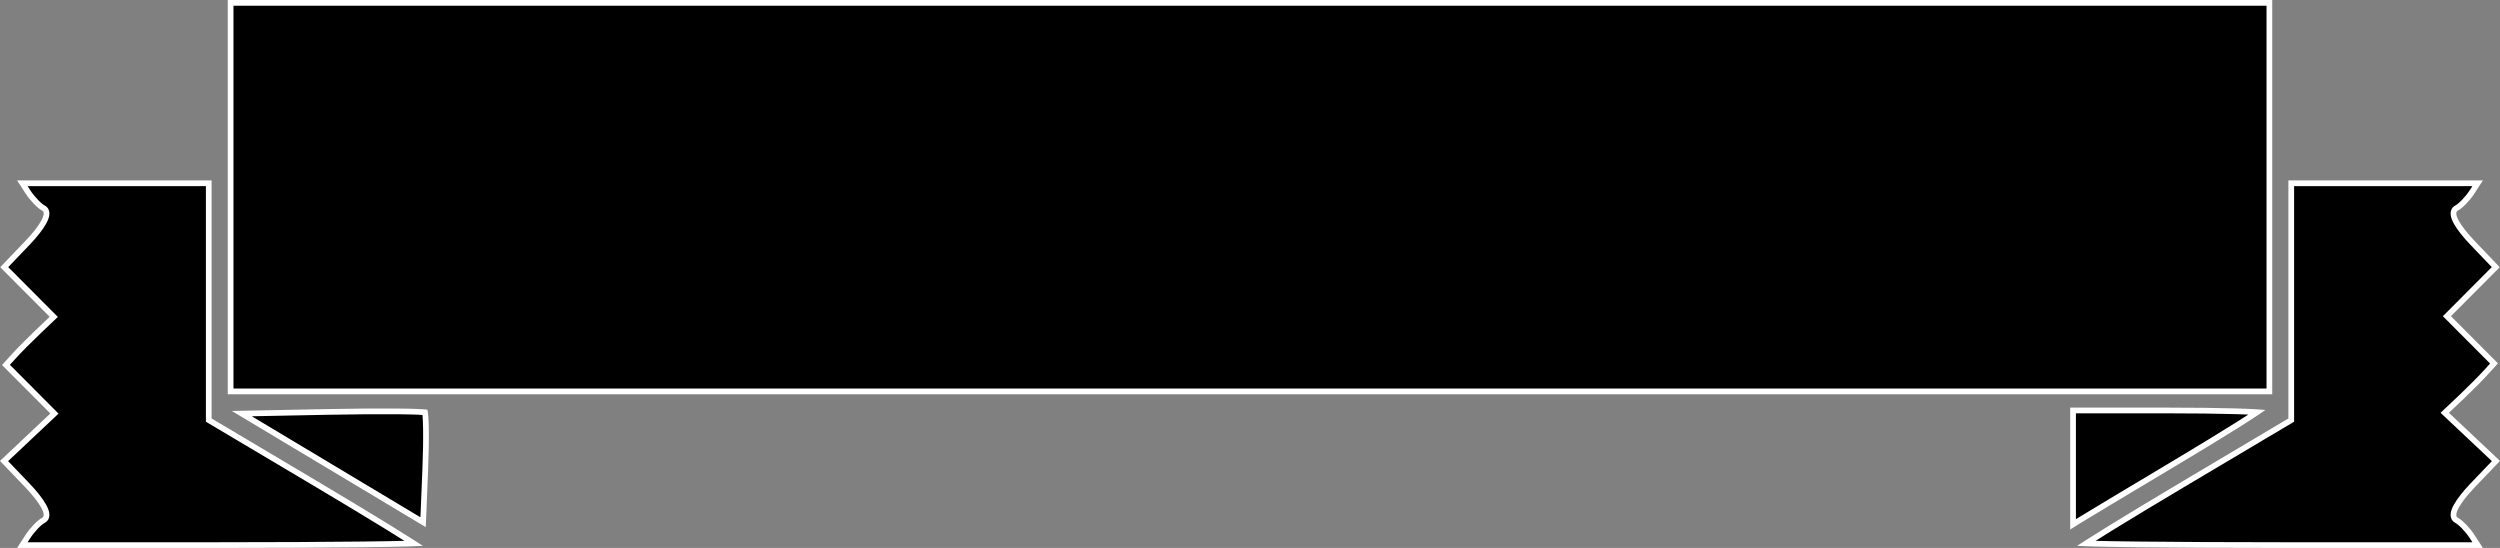 <svg width="438" height="96" viewBox="0 0 438 96" fill="none" xmlns="http://www.w3.org/2000/svg">
<rect x="0" y="0" width="438" height="96" fill="#808080" stroke="none"/>
<path d="M72.16 94.988C72.278 95.064 72.388 95.136 72.491 95.203C72.099 95.219 71.625 95.234 71.074 95.249C69.278 95.298 66.678 95.343 63.467 95.38C57.045 95.454 48.186 95.5 38.44 95.5H3.915L4.889 93.995C5.274 93.4 5.784 92.773 6.293 92.247C6.812 91.711 7.292 91.319 7.614 91.155C7.827 91.046 7.985 90.873 8.074 90.654C8.157 90.446 8.168 90.224 8.144 90.017C8.098 89.61 7.907 89.141 7.634 88.65C7.081 87.654 6.092 86.391 4.776 85.017L0.71 80.771L4.754 76.962L9.166 72.807L9.54 72.454L9.177 72.09L4.945 67.844L1.048 63.934L2.384 62.457C3.284 61.464 5.153 59.572 6.532 58.261L6.188 57.899L6.532 58.261L9.051 55.867L9.422 55.515L9.06 55.152L4.728 50.806L0.741 46.806L4.797 42.571C6.108 41.203 7.091 39.945 7.641 38.953C7.912 38.463 8.102 37.996 8.146 37.59C8.169 37.383 8.158 37.161 8.073 36.954C7.984 36.736 7.826 36.563 7.614 36.455C7.292 36.291 6.812 35.899 6.293 35.363C5.784 34.836 5.274 34.209 4.889 33.614L3.915 32.11H20.035H36.574V52.463V73.316V73.6L36.819 73.746L55.224 84.678C60.283 87.683 64.882 90.461 68.215 92.515C69.882 93.542 71.23 94.387 72.16 94.988ZM401.181 73.746L401.426 73.6V73.316V52.463V32.11H417.965H434.085L433.111 33.614C432.725 34.209 432.216 34.837 431.707 35.363C431.188 35.899 430.708 36.291 430.387 36.455C430.174 36.563 430.016 36.736 429.927 36.954C429.842 37.161 429.831 37.383 429.854 37.59C429.898 37.996 430.088 38.463 430.359 38.953C430.909 39.945 431.892 41.203 433.203 42.571L437.259 46.806L433.327 50.751L429.05 55.042L428.698 55.395L429.05 55.748L433.169 59.88L436.952 63.675L435.615 65.152C434.716 66.146 432.793 68.085 431.346 69.456L428.703 71.958L428.319 72.322L428.704 72.686L433.181 76.901L437.29 80.771L433.224 85.017L433.585 85.362L433.224 85.017C431.908 86.391 430.919 87.655 430.366 88.65C430.093 89.141 429.902 89.61 429.856 90.017C429.833 90.224 429.843 90.446 429.927 90.654C430.015 90.873 430.174 91.046 430.387 91.155C430.708 91.319 431.188 91.711 431.707 92.247C432.216 92.773 432.725 93.4 433.111 93.996L434.085 95.5H399.56C389.814 95.5 380.955 95.454 374.533 95.38C371.322 95.343 368.722 95.298 366.926 95.249C366.375 95.234 365.9 95.219 365.508 95.203C365.612 95.136 365.722 95.064 365.839 94.988C366.769 94.387 368.117 93.542 369.784 92.515C373.117 90.461 377.716 87.683 382.777 84.678L401.181 73.746ZM57.86 81.746L42.364 72.466L57.448 72.169C62.072 72.078 66.338 72.049 69.486 72.075C71.06 72.088 72.351 72.115 73.266 72.155C73.724 72.175 74.081 72.198 74.33 72.223C74.379 72.228 74.423 72.233 74.461 72.237C74.486 72.376 74.51 72.574 74.532 72.833C74.579 73.382 74.61 74.157 74.625 75.105C74.655 76.997 74.617 79.549 74.504 82.3L74.127 91.489L57.86 81.746ZM363.2 82.095V71.915H379.689C384.358 71.915 388.6 71.969 391.674 72.056C393.211 72.1 394.451 72.152 395.305 72.209C395.353 72.212 395.401 72.215 395.447 72.219C395.369 72.272 395.286 72.328 395.199 72.386C394.432 72.901 393.319 73.617 391.942 74.483C389.187 76.214 385.386 78.536 381.203 81.032C372.836 86.025 365.183 90.618 364.204 91.236L363.2 91.868V82.095ZM40.406 34.536V0.5H219H397.595V34.536V68.573H219H40.406V34.536Z" fill="black" stroke="white"/>
</svg>
